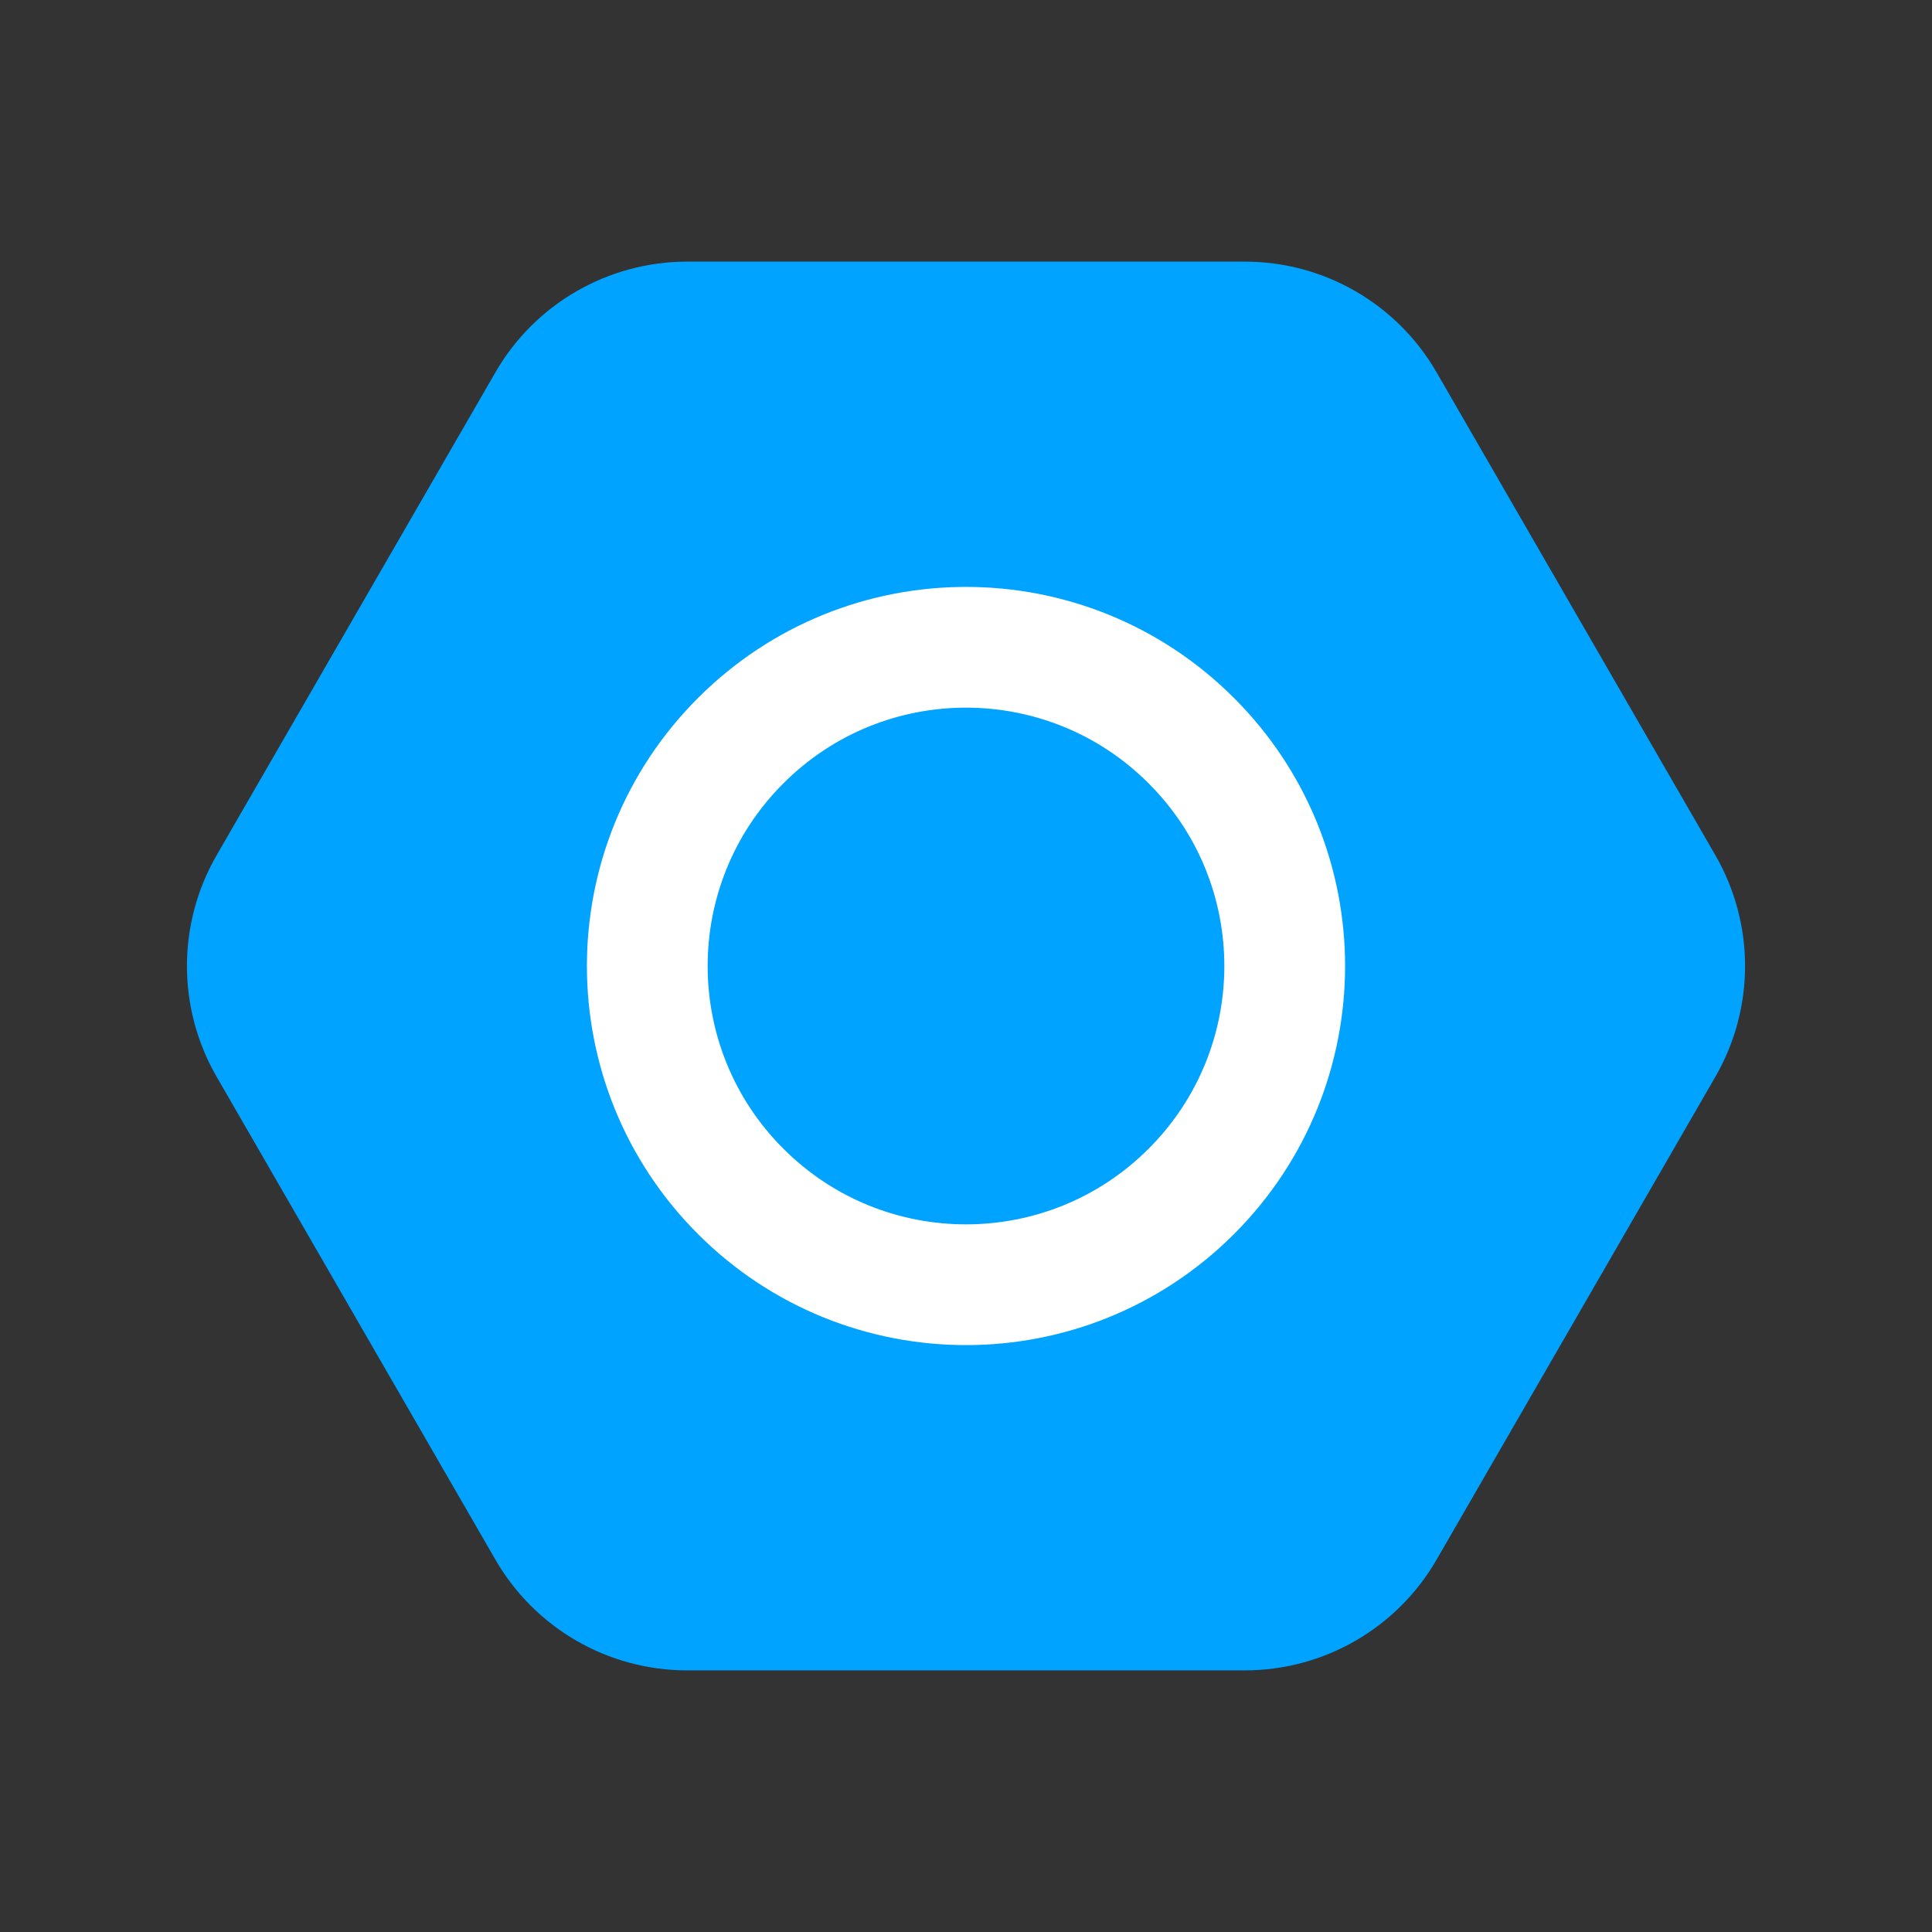 <svg width="24" height="24" viewBox="0 0 24 24" fill="none" xmlns="http://www.w3.org/2000/svg">
<rect x="0" y="0" width="24" height="24" fill="#333333" stroke="none"/>
<path fill-rule="evenodd" clip-rule="evenodd" d="M17.196 5L20.66 11C21.017 11.619 21.017 12.381 20.66 13L17.196 19C16.839 19.619 16.178 20 15.464 20H8.536C7.821 20 7.161 19.619 6.804 19L3.34 13C2.983 12.381 2.983 11.619 3.34 11L6.804 5C7.161 4.381 7.822 4 8.536 4H15.465C16.179 4 16.839 4.381 17.196 5Z" fill="#00A3FF" stroke="#00A3FF" stroke-width="1.5" stroke-linecap="round" stroke-linejoin="round"/>
<path fill-rule="evenodd" clip-rule="evenodd" d="M14.799 9.201C16.346 10.747 16.346 13.253 14.799 14.8C13.253 16.346 10.747 16.346 9.201 14.8C7.654 13.253 7.654 10.747 9.201 9.201C10.747 7.654 13.253 7.654 14.799 9.201" fill="#00A3FF"/>
<path d="M14.799 9.201C16.346 10.747 16.346 13.253 14.799 14.8C13.253 16.346 10.747 16.346 9.201 14.8C7.654 13.253 7.654 10.747 9.201 9.201C10.747 7.654 13.253 7.654 14.799 9.201" stroke="white" stroke-width="1.5" stroke-linecap="round" stroke-linejoin="round"/>
</svg>
